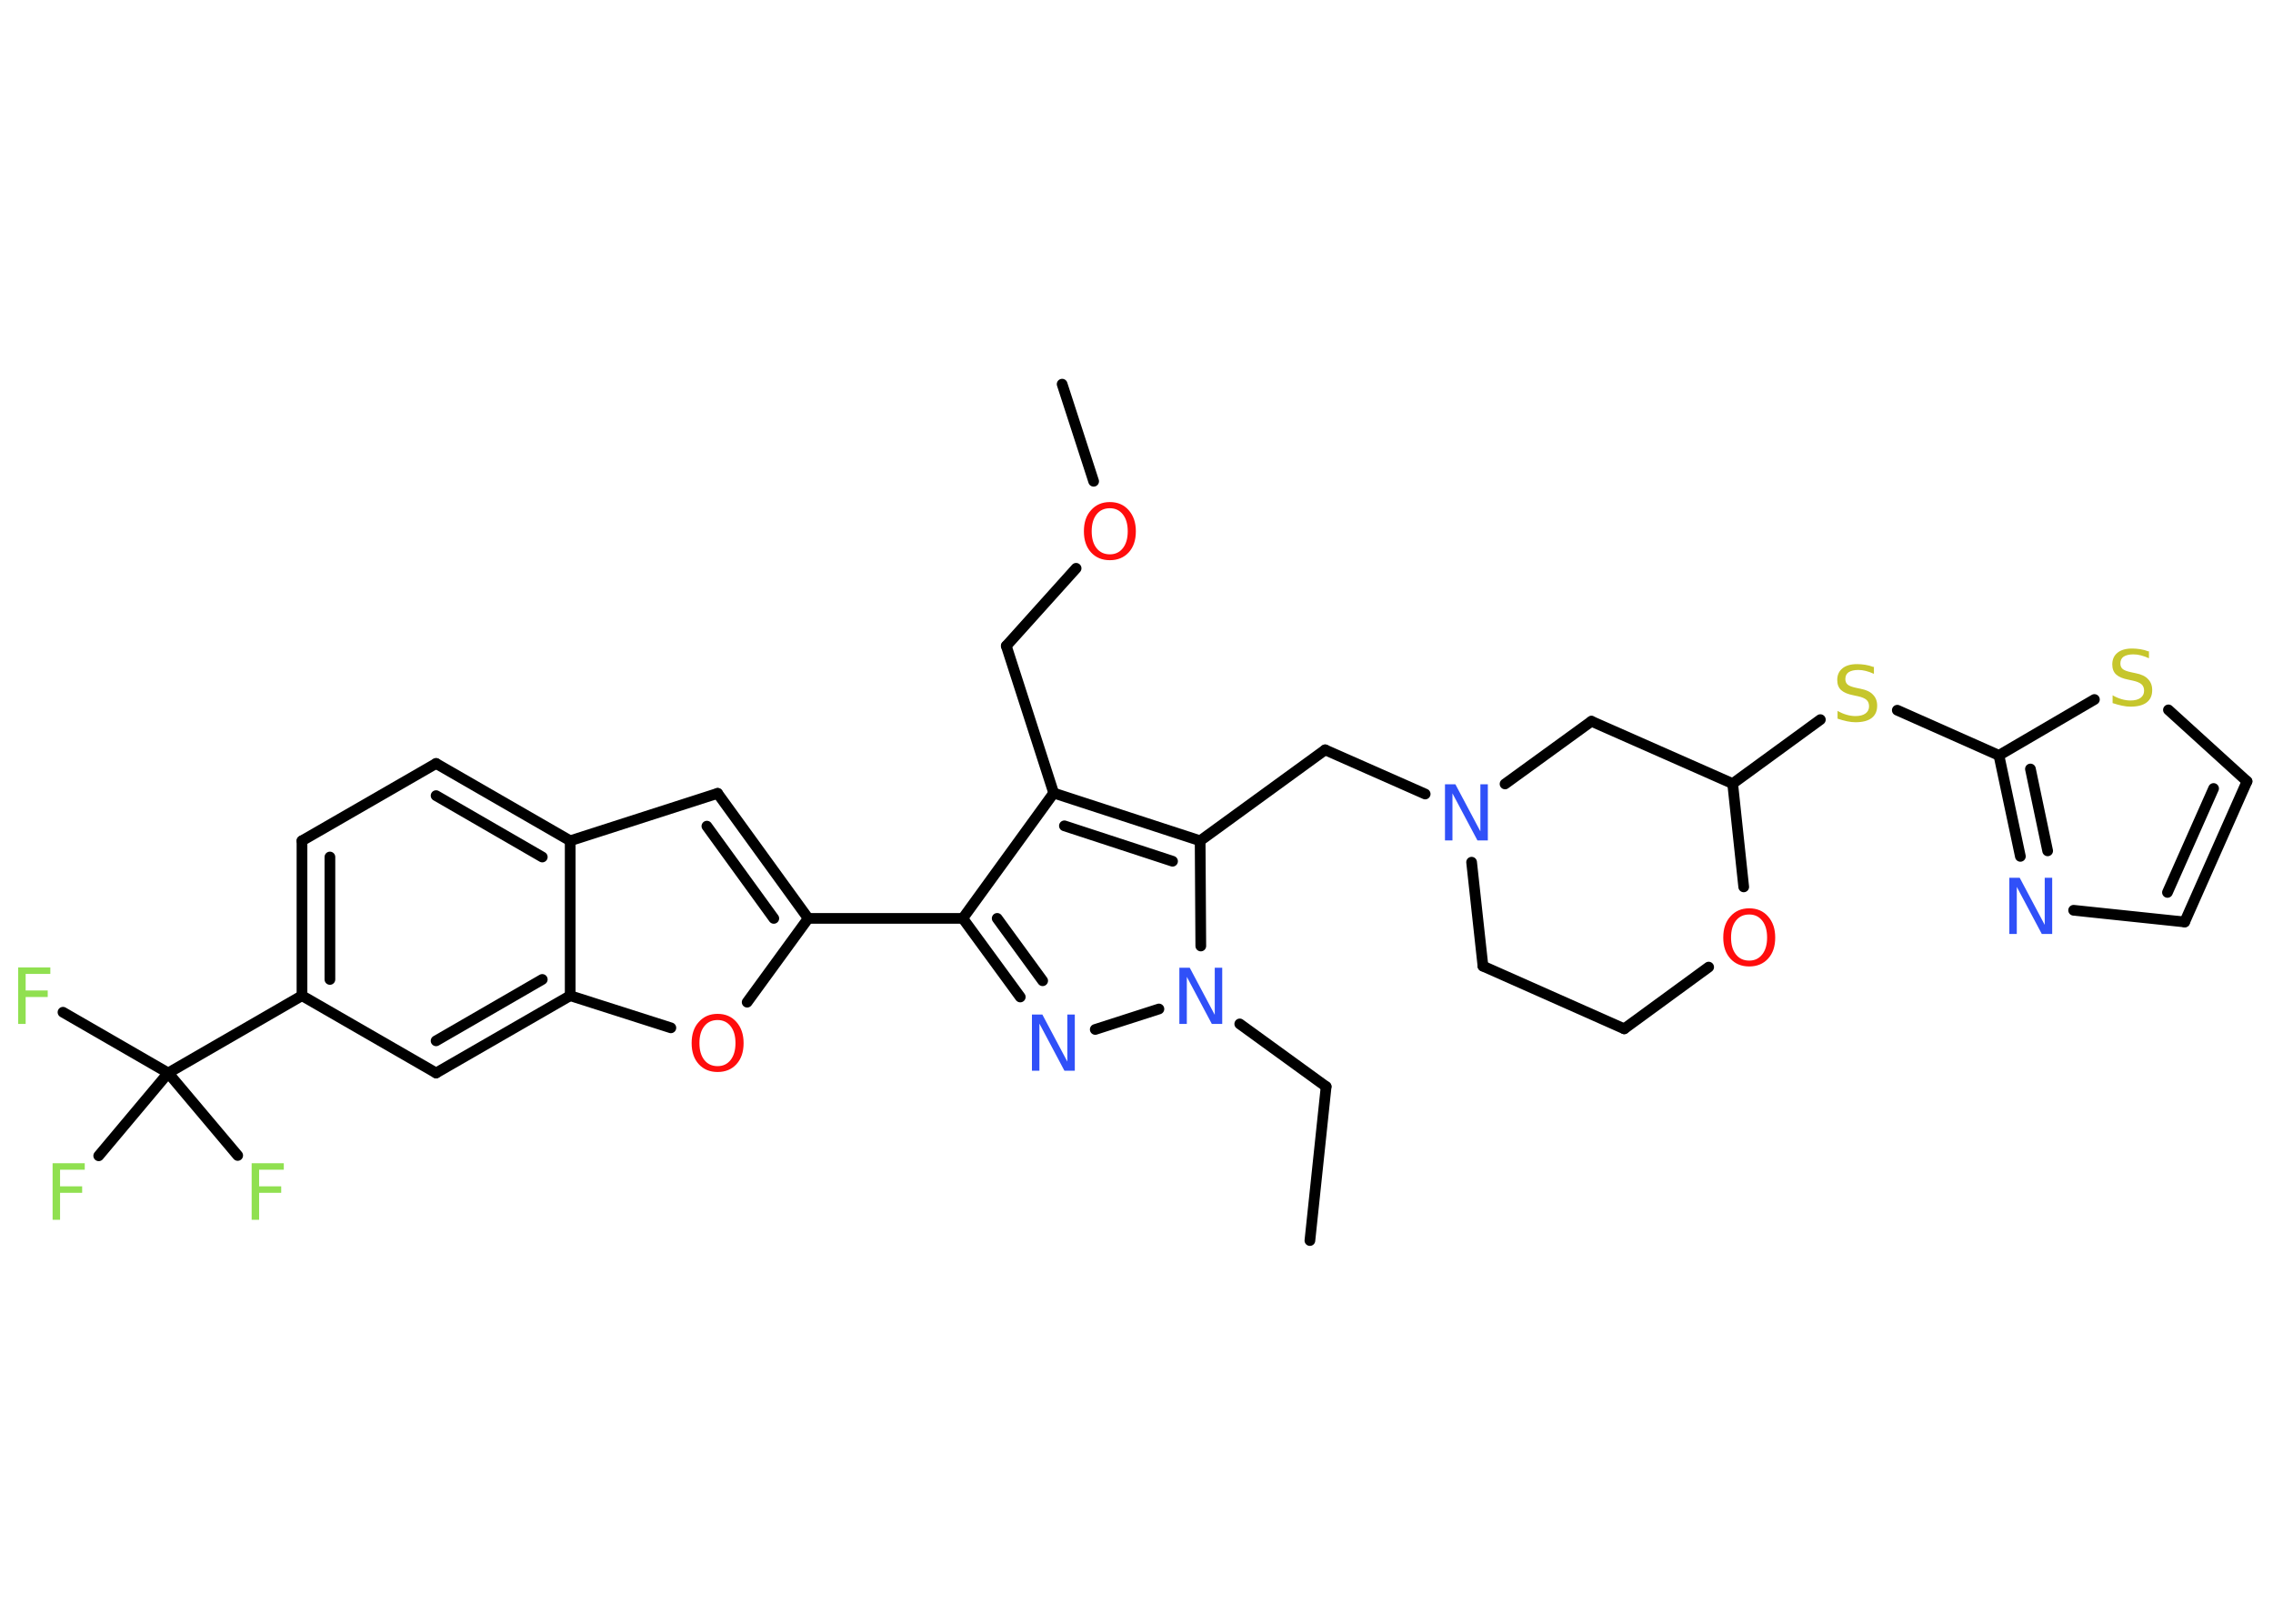 <?xml version='1.0' encoding='UTF-8'?>
<!DOCTYPE svg PUBLIC "-//W3C//DTD SVG 1.1//EN" "http://www.w3.org/Graphics/SVG/1.1/DTD/svg11.dtd">
<svg version='1.2' xmlns='http://www.w3.org/2000/svg' xmlns:xlink='http://www.w3.org/1999/xlink' width='70.0mm' height='50.0mm' viewBox='0 0 70.0 50.0'>
  <desc>Generated by the Chemistry Development Kit (http://github.com/cdk)</desc>
  <g stroke-linecap='round' stroke-linejoin='round' stroke='#000000' stroke-width='.33' fill='#3050F8'>
    <rect x='.0' y='.0' width='70.0' height='50.0' fill='#FFFFFF' stroke='none'/>
    <g id='mol1' class='mol'>
      <line id='mol1bnd1' class='bond' x1='32.71' y1='11.83' x2='33.68' y2='14.82'/>
      <line id='mol1bnd2' class='bond' x1='33.14' y1='17.5' x2='30.99' y2='19.89'/>
      <line id='mol1bnd3' class='bond' x1='30.99' y1='19.89' x2='32.45' y2='24.42'/>
      <g id='mol1bnd4' class='bond'>
        <line x1='36.96' y1='25.89' x2='32.45' y2='24.42'/>
        <line x1='36.11' y1='26.52' x2='32.78' y2='25.43'/>
      </g>
      <line id='mol1bnd5' class='bond' x1='36.96' y1='25.89' x2='40.81' y2='23.09'/>
      <line id='mol1bnd6' class='bond' x1='40.81' y1='23.09' x2='43.89' y2='24.45'/>
      <line id='mol1bnd7' class='bond' x1='45.32' y1='26.55' x2='45.67' y2='29.75'/>
      <line id='mol1bnd8' class='bond' x1='45.67' y1='29.75' x2='50.02' y2='31.68'/>
      <line id='mol1bnd9' class='bond' x1='50.02' y1='31.68' x2='52.62' y2='29.78'/>
      <line id='mol1bnd10' class='bond' x1='53.7' y1='27.31' x2='53.36' y2='24.13'/>
      <line id='mol1bnd11' class='bond' x1='53.36' y1='24.13' x2='56.06' y2='22.16'/>
      <line id='mol1bnd12' class='bond' x1='58.43' y1='21.87' x2='61.56' y2='23.26'/>
      <g id='mol1bnd13' class='bond'>
        <line x1='61.56' y1='23.26' x2='62.22' y2='26.37'/>
        <line x1='62.53' y1='23.68' x2='63.06' y2='26.2'/>
      </g>
      <line id='mol1bnd14' class='bond' x1='63.86' y1='28.03' x2='67.28' y2='28.39'/>
      <g id='mol1bnd15' class='bond'>
        <line x1='67.28' y1='28.39' x2='69.2' y2='24.06'/>
        <line x1='66.75' y1='27.48' x2='68.17' y2='24.28'/>
      </g>
      <line id='mol1bnd16' class='bond' x1='69.2' y1='24.06' x2='66.78' y2='21.86'/>
      <line id='mol1bnd17' class='bond' x1='61.56' y1='23.26' x2='64.5' y2='21.54'/>
      <line id='mol1bnd18' class='bond' x1='53.36' y1='24.13' x2='49.01' y2='22.21'/>
      <line id='mol1bnd19' class='bond' x1='46.35' y1='24.14' x2='49.01' y2='22.21'/>
      <line id='mol1bnd20' class='bond' x1='36.96' y1='25.89' x2='36.98' y2='29.13'/>
      <line id='mol1bnd21' class='bond' x1='38.18' y1='31.53' x2='40.84' y2='33.46'/>
      <line id='mol1bnd22' class='bond' x1='40.84' y1='33.46' x2='40.34' y2='38.2'/>
      <line id='mol1bnd23' class='bond' x1='35.69' y1='31.07' x2='33.73' y2='31.7'/>
      <g id='mol1bnd24' class='bond'>
        <line x1='29.65' y1='28.28' x2='31.42' y2='30.7'/>
        <line x1='30.71' y1='28.28' x2='32.11' y2='30.2'/>
      </g>
      <line id='mol1bnd25' class='bond' x1='32.45' y1='24.42' x2='29.65' y2='28.28'/>
      <line id='mol1bnd26' class='bond' x1='29.65' y1='28.28' x2='24.89' y2='28.28'/>
      <g id='mol1bnd27' class='bond'>
        <line x1='24.89' y1='28.28' x2='22.1' y2='24.43'/>
        <line x1='23.83' y1='28.28' x2='21.77' y2='25.44'/>
      </g>
      <line id='mol1bnd28' class='bond' x1='22.1' y1='24.43' x2='17.56' y2='25.89'/>
      <g id='mol1bnd29' class='bond'>
        <line x1='17.56' y1='25.89' x2='13.43' y2='23.51'/>
        <line x1='16.7' y1='26.39' x2='13.43' y2='24.5'/>
      </g>
      <line id='mol1bnd30' class='bond' x1='13.43' y1='23.51' x2='9.3' y2='25.89'/>
      <g id='mol1bnd31' class='bond'>
        <line x1='9.3' y1='25.89' x2='9.3' y2='30.66'/>
        <line x1='10.16' y1='26.39' x2='10.16' y2='30.16'/>
      </g>
      <line id='mol1bnd32' class='bond' x1='9.3' y1='30.66' x2='5.18' y2='33.04'/>
      <line id='mol1bnd33' class='bond' x1='5.18' y1='33.04' x2='1.94' y2='31.17'/>
      <line id='mol1bnd34' class='bond' x1='5.18' y1='33.04' x2='3.04' y2='35.59'/>
      <line id='mol1bnd35' class='bond' x1='5.18' y1='33.04' x2='7.32' y2='35.58'/>
      <line id='mol1bnd36' class='bond' x1='9.3' y1='30.66' x2='13.43' y2='33.04'/>
      <g id='mol1bnd37' class='bond'>
        <line x1='13.43' y1='33.04' x2='17.56' y2='30.66'/>
        <line x1='13.43' y1='32.05' x2='16.7' y2='30.16'/>
      </g>
      <line id='mol1bnd38' class='bond' x1='17.56' y1='25.89' x2='17.56' y2='30.66'/>
      <line id='mol1bnd39' class='bond' x1='17.56' y1='30.66' x2='20.66' y2='31.65'/>
      <line id='mol1bnd40' class='bond' x1='24.89' y1='28.28' x2='23.01' y2='30.86'/>
      <path id='mol1atm2' class='atom' d='M34.18 15.65q-.26 .0 -.41 .19q-.15 .19 -.15 .52q.0 .33 .15 .52q.15 .19 .41 .19q.25 .0 .4 -.19q.15 -.19 .15 -.52q.0 -.33 -.15 -.52q-.15 -.19 -.4 -.19zM34.18 15.46q.36 .0 .58 .25q.22 .25 .22 .65q.0 .41 -.22 .65q-.22 .24 -.58 .24q-.36 .0 -.58 -.24q-.22 -.24 -.22 -.65q.0 -.41 .22 -.65q.22 -.25 .58 -.25z' stroke='none' fill='#FF0D0D'/>
      <path id='mol1atm7' class='atom' d='M44.51 24.15h.31l.77 1.45v-1.45h.23v1.73h-.32l-.77 -1.45v1.45h-.23v-1.73z' stroke='none'/>
      <path id='mol1atm10' class='atom' d='M53.87 28.16q-.26 .0 -.41 .19q-.15 .19 -.15 .52q.0 .33 .15 .52q.15 .19 .41 .19q.25 .0 .4 -.19q.15 -.19 .15 -.52q.0 -.33 -.15 -.52q-.15 -.19 -.4 -.19zM53.87 27.97q.36 .0 .58 .25q.22 .25 .22 .65q.0 .41 -.22 .65q-.22 .24 -.58 .24q-.36 .0 -.58 -.24q-.22 -.24 -.22 -.65q.0 -.41 .22 -.65q.22 -.25 .58 -.25z' stroke='none' fill='#FF0D0D'/>
      <path id='mol1atm12' class='atom' d='M57.71 20.52v.23q-.13 -.06 -.25 -.09q-.12 -.03 -.23 -.03q-.19 .0 -.3 .07q-.1 .07 -.1 .21q.0 .11 .07 .17q.07 .06 .26 .1l.14 .03q.26 .05 .38 .18q.13 .13 .13 .34q.0 .25 -.17 .38q-.17 .13 -.5 .13q-.12 .0 -.26 -.03q-.14 -.03 -.29 -.08v-.24q.14 .08 .28 .12q.14 .04 .27 .04q.2 .0 .31 -.08q.11 -.08 .11 -.22q.0 -.13 -.08 -.2q-.08 -.07 -.26 -.11l-.14 -.03q-.26 -.05 -.38 -.16q-.12 -.11 -.12 -.31q.0 -.23 .16 -.36q.16 -.13 .45 -.13q.12 .0 .25 .02q.13 .02 .26 .07z' stroke='none' fill='#C6C62C'/>
      <path id='mol1atm14' class='atom' d='M61.89 27.03h.31l.77 1.45v-1.45h.23v1.73h-.32l-.77 -1.45v1.45h-.23v-1.73z' stroke='none'/>
      <path id='mol1atm17' class='atom' d='M66.18 20.04v.23q-.13 -.06 -.25 -.09q-.12 -.03 -.23 -.03q-.19 .0 -.3 .07q-.1 .07 -.1 .21q.0 .11 .07 .17q.07 .06 .26 .1l.14 .03q.26 .05 .38 .18q.13 .13 .13 .34q.0 .25 -.17 .38q-.17 .13 -.5 .13q-.12 .0 -.26 -.03q-.14 -.03 -.29 -.08v-.24q.14 .08 .28 .12q.14 .04 .27 .04q.2 .0 .31 -.08q.11 -.08 .11 -.22q.0 -.13 -.08 -.2q-.08 -.07 -.26 -.11l-.14 -.03q-.26 -.05 -.38 -.16q-.12 -.11 -.12 -.31q.0 -.23 .16 -.36q.16 -.13 .45 -.13q.12 .0 .25 .02q.13 .02 .26 .07z' stroke='none' fill='#C6C62C'/>
      <path id='mol1atm19' class='atom' d='M36.33 29.8h.31l.77 1.45v-1.45h.23v1.73h-.32l-.77 -1.45v1.45h-.23v-1.73z' stroke='none'/>
      <path id='mol1atm22' class='atom' d='M31.79 31.24h.31l.77 1.45v-1.45h.23v1.73h-.32l-.77 -1.45v1.45h-.23v-1.73z' stroke='none'/>
      <path id='mol1atm31' class='atom' d='M.56 29.79h.99v.2h-.76v.51h.68v.2h-.68v.83h-.23v-1.73z' stroke='none' fill='#90E050'/>
      <path id='mol1atm32' class='atom' d='M1.62 35.82h.99v.2h-.76v.51h.68v.2h-.68v.83h-.23v-1.73z' stroke='none' fill='#90E050'/>
      <path id='mol1atm33' class='atom' d='M7.75 35.82h.99v.2h-.76v.51h.68v.2h-.68v.83h-.23v-1.73z' stroke='none' fill='#90E050'/>
      <path id='mol1atm36' class='atom' d='M22.1 31.41q-.26 .0 -.41 .19q-.15 .19 -.15 .52q.0 .33 .15 .52q.15 .19 .41 .19q.25 .0 .4 -.19q.15 -.19 .15 -.52q.0 -.33 -.15 -.52q-.15 -.19 -.4 -.19zM22.1 31.22q.36 .0 .58 .25q.22 .25 .22 .65q.0 .41 -.22 .65q-.22 .24 -.58 .24q-.36 .0 -.58 -.24q-.22 -.24 -.22 -.65q.0 -.41 .22 -.65q.22 -.25 .58 -.25z' stroke='none' fill='#FF0D0D'/>
    </g>
  </g>
</svg>
